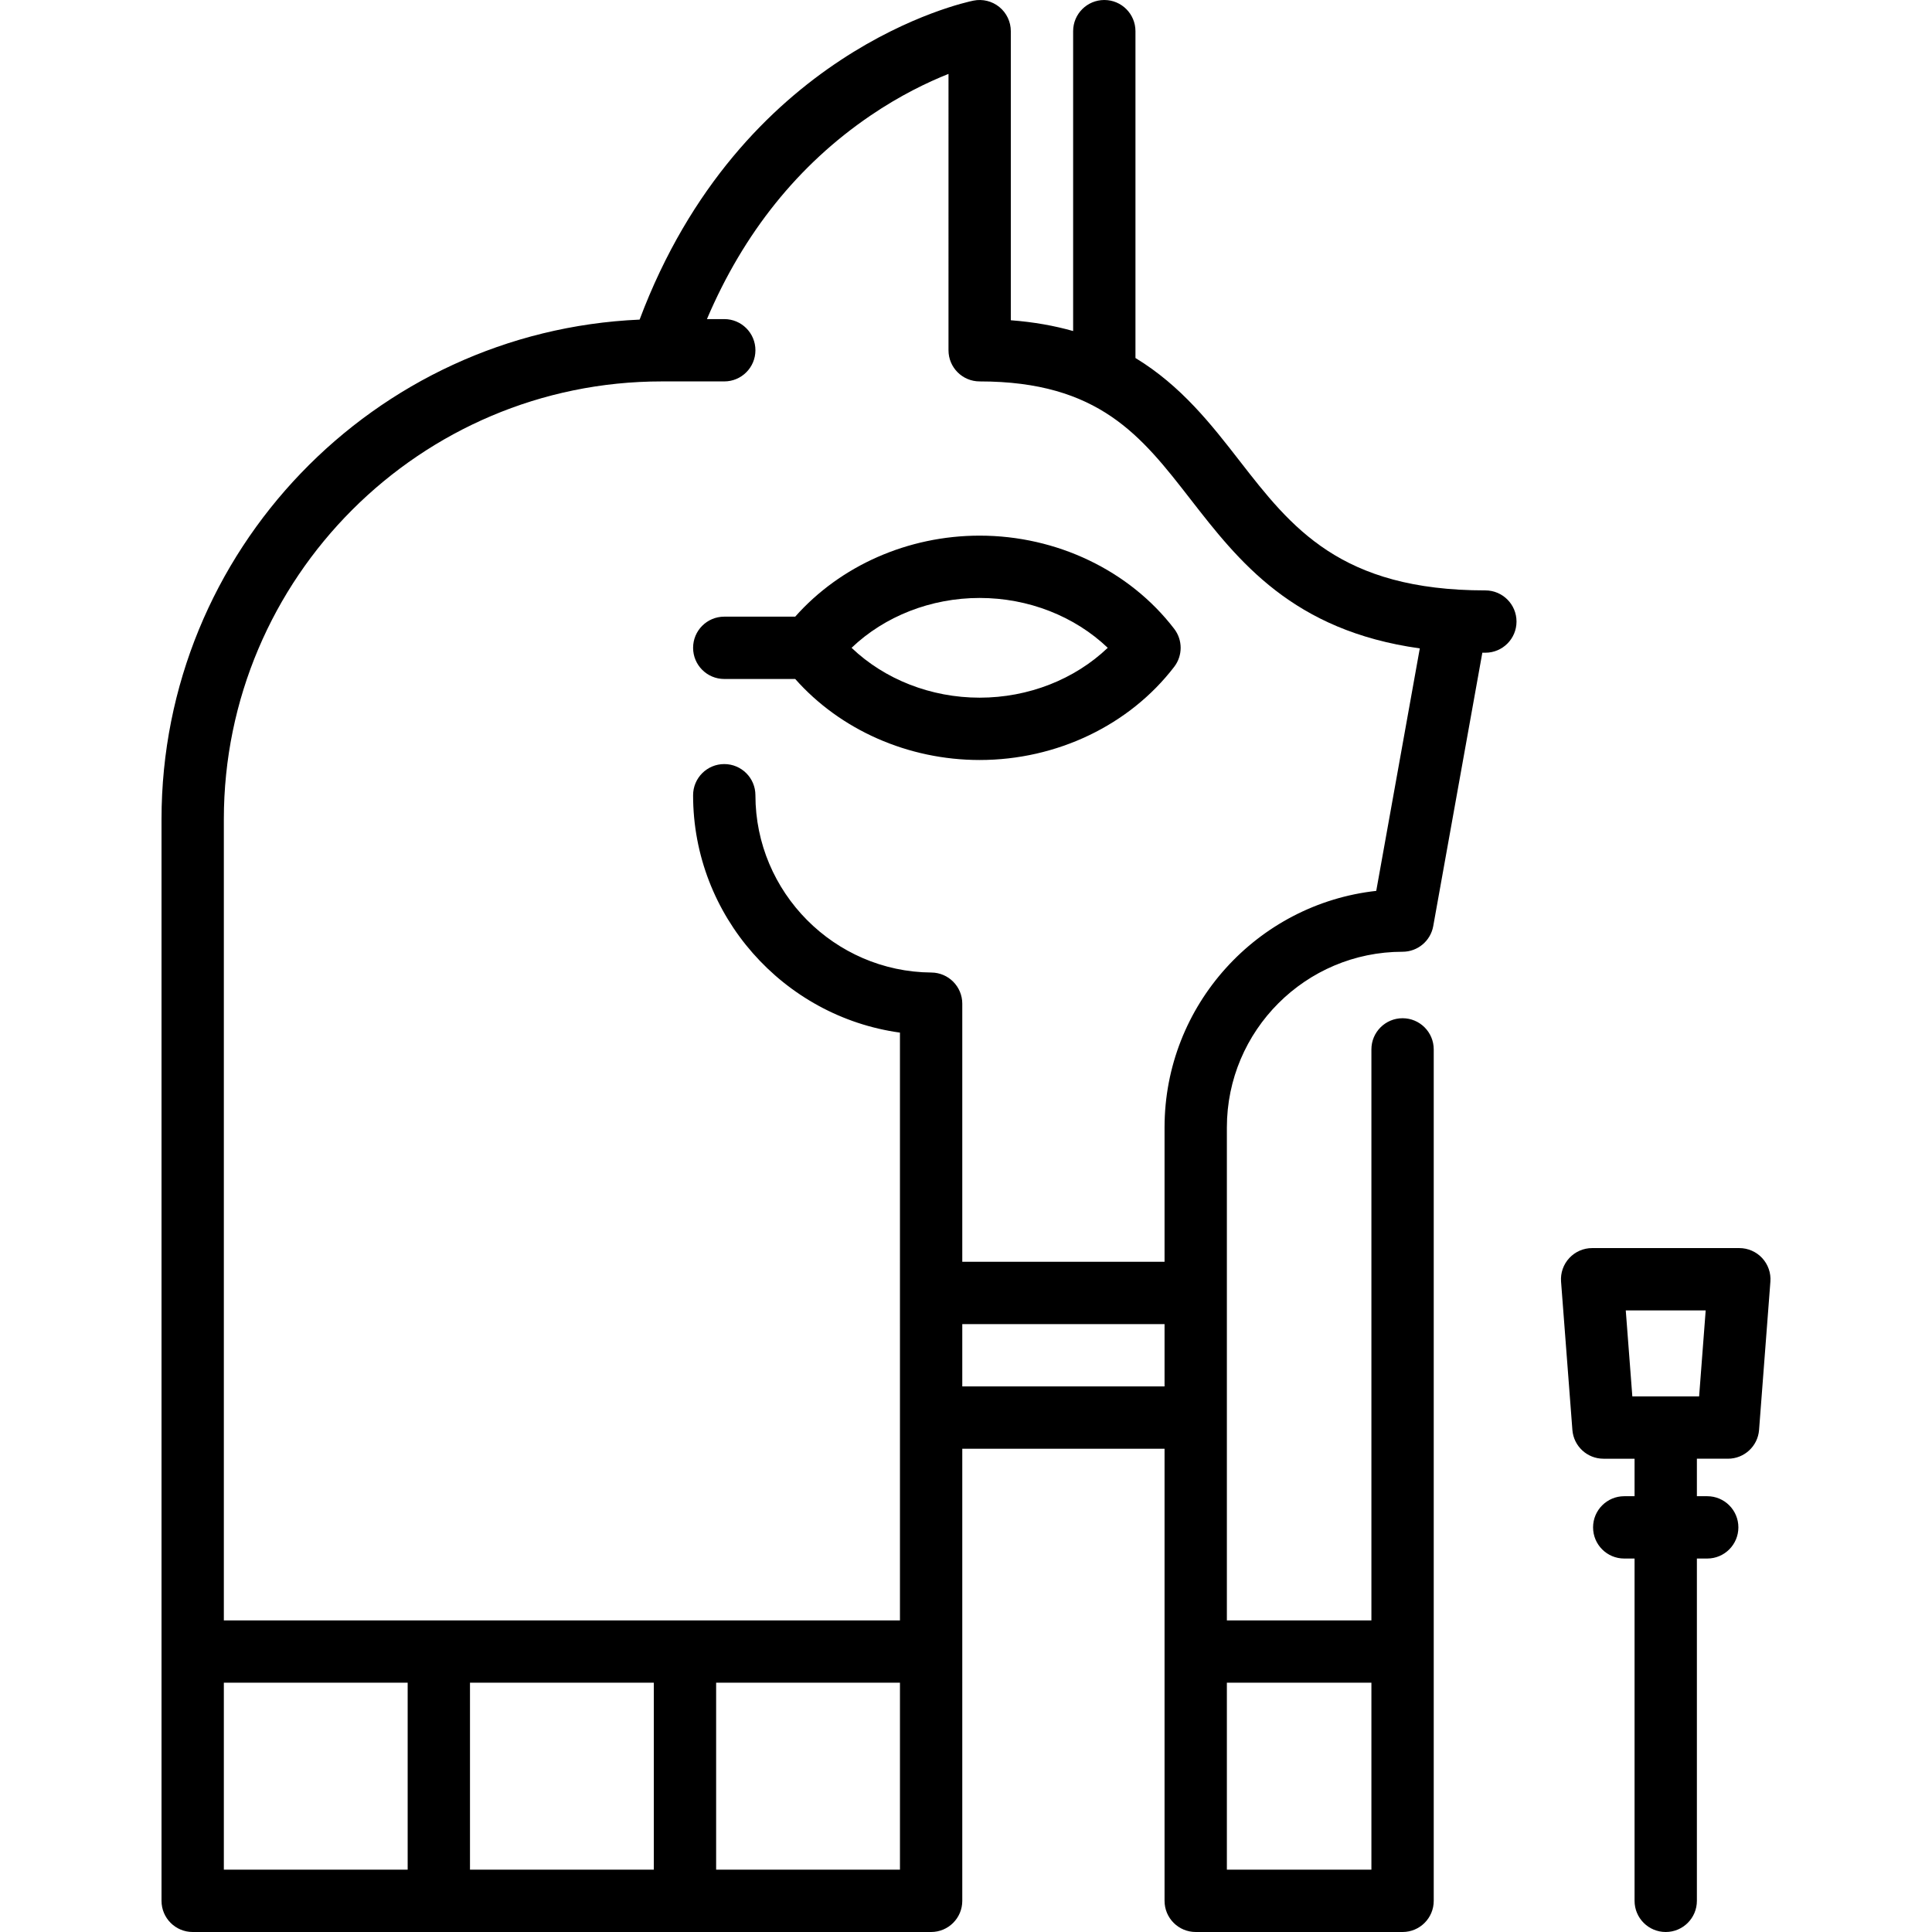 <?xml version="1.0" encoding="iso-8859-1"?>
<!-- Generator: Adobe Illustrator 17.1.0, SVG Export Plug-In . SVG Version: 6.00 Build 0)  -->
<!DOCTYPE svg PUBLIC "-//W3C//DTD SVG 1.1//EN" "http://www.w3.org/Graphics/SVG/1.1/DTD/svg11.dtd">
<svg version="1.1" id="Capa_1" xmlns="http://www.w3.org/2000/svg" xmlns:xlink="http://www.w3.org/1999/xlink" x="0px" y="0px"
	 viewBox="0 0 465 465" style="enable-background:new 0 0 465 465;" xml:space="preserve">
<g>
	<path d="M357.5,142.099c-34.927,0-46.695-15.147-59.156-31.184c-6.766-8.708-14.028-18.046-25.058-24.748V7.5
		c0-4.142-3.357-7.5-7.5-7.5s-7.5,3.358-7.5,7.5v72.175c-4.486-1.272-9.449-2.173-15-2.597V7.5c0-2.25-1.011-4.382-2.752-5.806
		c-1.742-1.425-4.034-1.991-6.237-1.544c-2.331,0.472-56.047,12.072-80.354,76.774C90.02,79.719,38.875,132.591,38.875,197.191
		V457.5c0,4.142,3.357,7.5,7.5,7.5h177.73c4.143,0,7.5-3.358,7.5-7.5V348.686h48.683V457.5c0,4.142,3.357,7.5,7.5,7.5h49.787
		c4.143,0,7.5-3.358,7.5-7.5V252.571c0-4.142-3.357-7.5-7.5-7.5s-7.5,3.358-7.5,7.5V390h-34.787V271.359
		c0-23.318,18.97-42.288,42.287-42.288c3.631,0,6.74-2.601,7.382-6.174l11.818-65.808c0.245,0.001,0.479,0.011,0.725,0.011
		c4.143,0,7.5-3.358,7.5-7.5S361.642,142.099,357.5,142.099z M53.875,405h44.243v45H53.875V405z M157.362,405v45h-44.244v-45
		H157.362z M172.362,450v-45h44.243v45H172.362z M231.605,333.686v-15h48.683v15H231.605z M330.075,405v45h-34.787v-45H330.075z
		 M331.239,214.419c-28.619,3.162-50.951,27.491-50.951,56.94v32.327h-48.683v-62.115c0-4.121-3.324-7.47-7.445-7.5
		c-23.348-0.171-42.343-19.313-42.343-42.671c0-4.142-3.357-7.5-7.5-7.5s-7.5,3.358-7.5,7.5c0,29.044,21.735,53.266,49.788,57.134
		V390H53.875V197.191c0-58.113,47.278-105.391,105.391-105.391h15.052c4.143,0,7.5-3.358,7.5-7.5s-3.357-7.5-7.5-7.5h-4.17
		c8.807-20.714,21.996-37.159,39.322-48.958c7.176-4.888,13.823-8.066,18.817-10.055V84.3c0,4.142,3.357,7.5,7.5,7.5
		c28.711,0,38.907,13.123,50.713,28.319c11.639,14.979,24.635,31.674,55.222,35.937L331.239,214.419z"/>
	<path d="M424.127,302.796c-1.42-1.532-3.413-2.403-5.502-2.403h-35.426c-2.089,0-4.082,0.871-5.502,2.403
		c-1.419,1.532-2.136,3.586-1.977,5.668l2.727,35.695c0.299,3.909,3.558,6.929,7.479,6.929h7.486v9.025h-2.486
		c-4.143,0-7.5,3.358-7.5,7.5s3.357,7.5,7.5,7.5h2.486V457.5c0,4.142,3.357,7.5,7.5,7.5s7.5-3.358,7.5-7.5v-82.387h2.486
		c4.143,0,7.5-3.358,7.5-7.5s-3.357-7.5-7.5-7.5h-2.486v-9.025h7.486c3.921,0,7.18-3.02,7.479-6.929l2.727-35.695
		C426.263,306.382,425.546,304.328,424.127,302.796z M408.949,336.088h-16.074l-1.581-20.695h19.236L408.949,336.088z"/>
	<path d="M235.786,128.918c-17.223,0-33.53,7.232-44.392,19.5h-17.077c-4.143,0-7.5,3.358-7.5,7.5s3.357,7.5,7.5,7.5h17.077
		c10.863,12.268,27.169,19.5,44.392,19.5c18.561,0,36.067-8.389,46.831-22.439c2.062-2.691,2.062-6.431,0-9.122
		C271.853,137.307,254.347,128.918,235.786,128.918z M235.786,167.918c-11.741,0-22.865-4.402-30.827-12
		c7.962-7.598,19.086-12,30.827-12s22.865,4.402,30.827,12C258.651,163.516,247.527,167.918,235.786,167.918z"/>
</g>
<g>
</g>
<g>
</g>
<g>
</g>
<g>
</g>
<g>
</g>
<g>
</g>
<g>
</g>
<g>
</g>
<g>
</g>
<g>
</g>
<g>
</g>
<g>
</g>
<g>
</g>
<g>
</g>
<g>
</g>
</svg>
